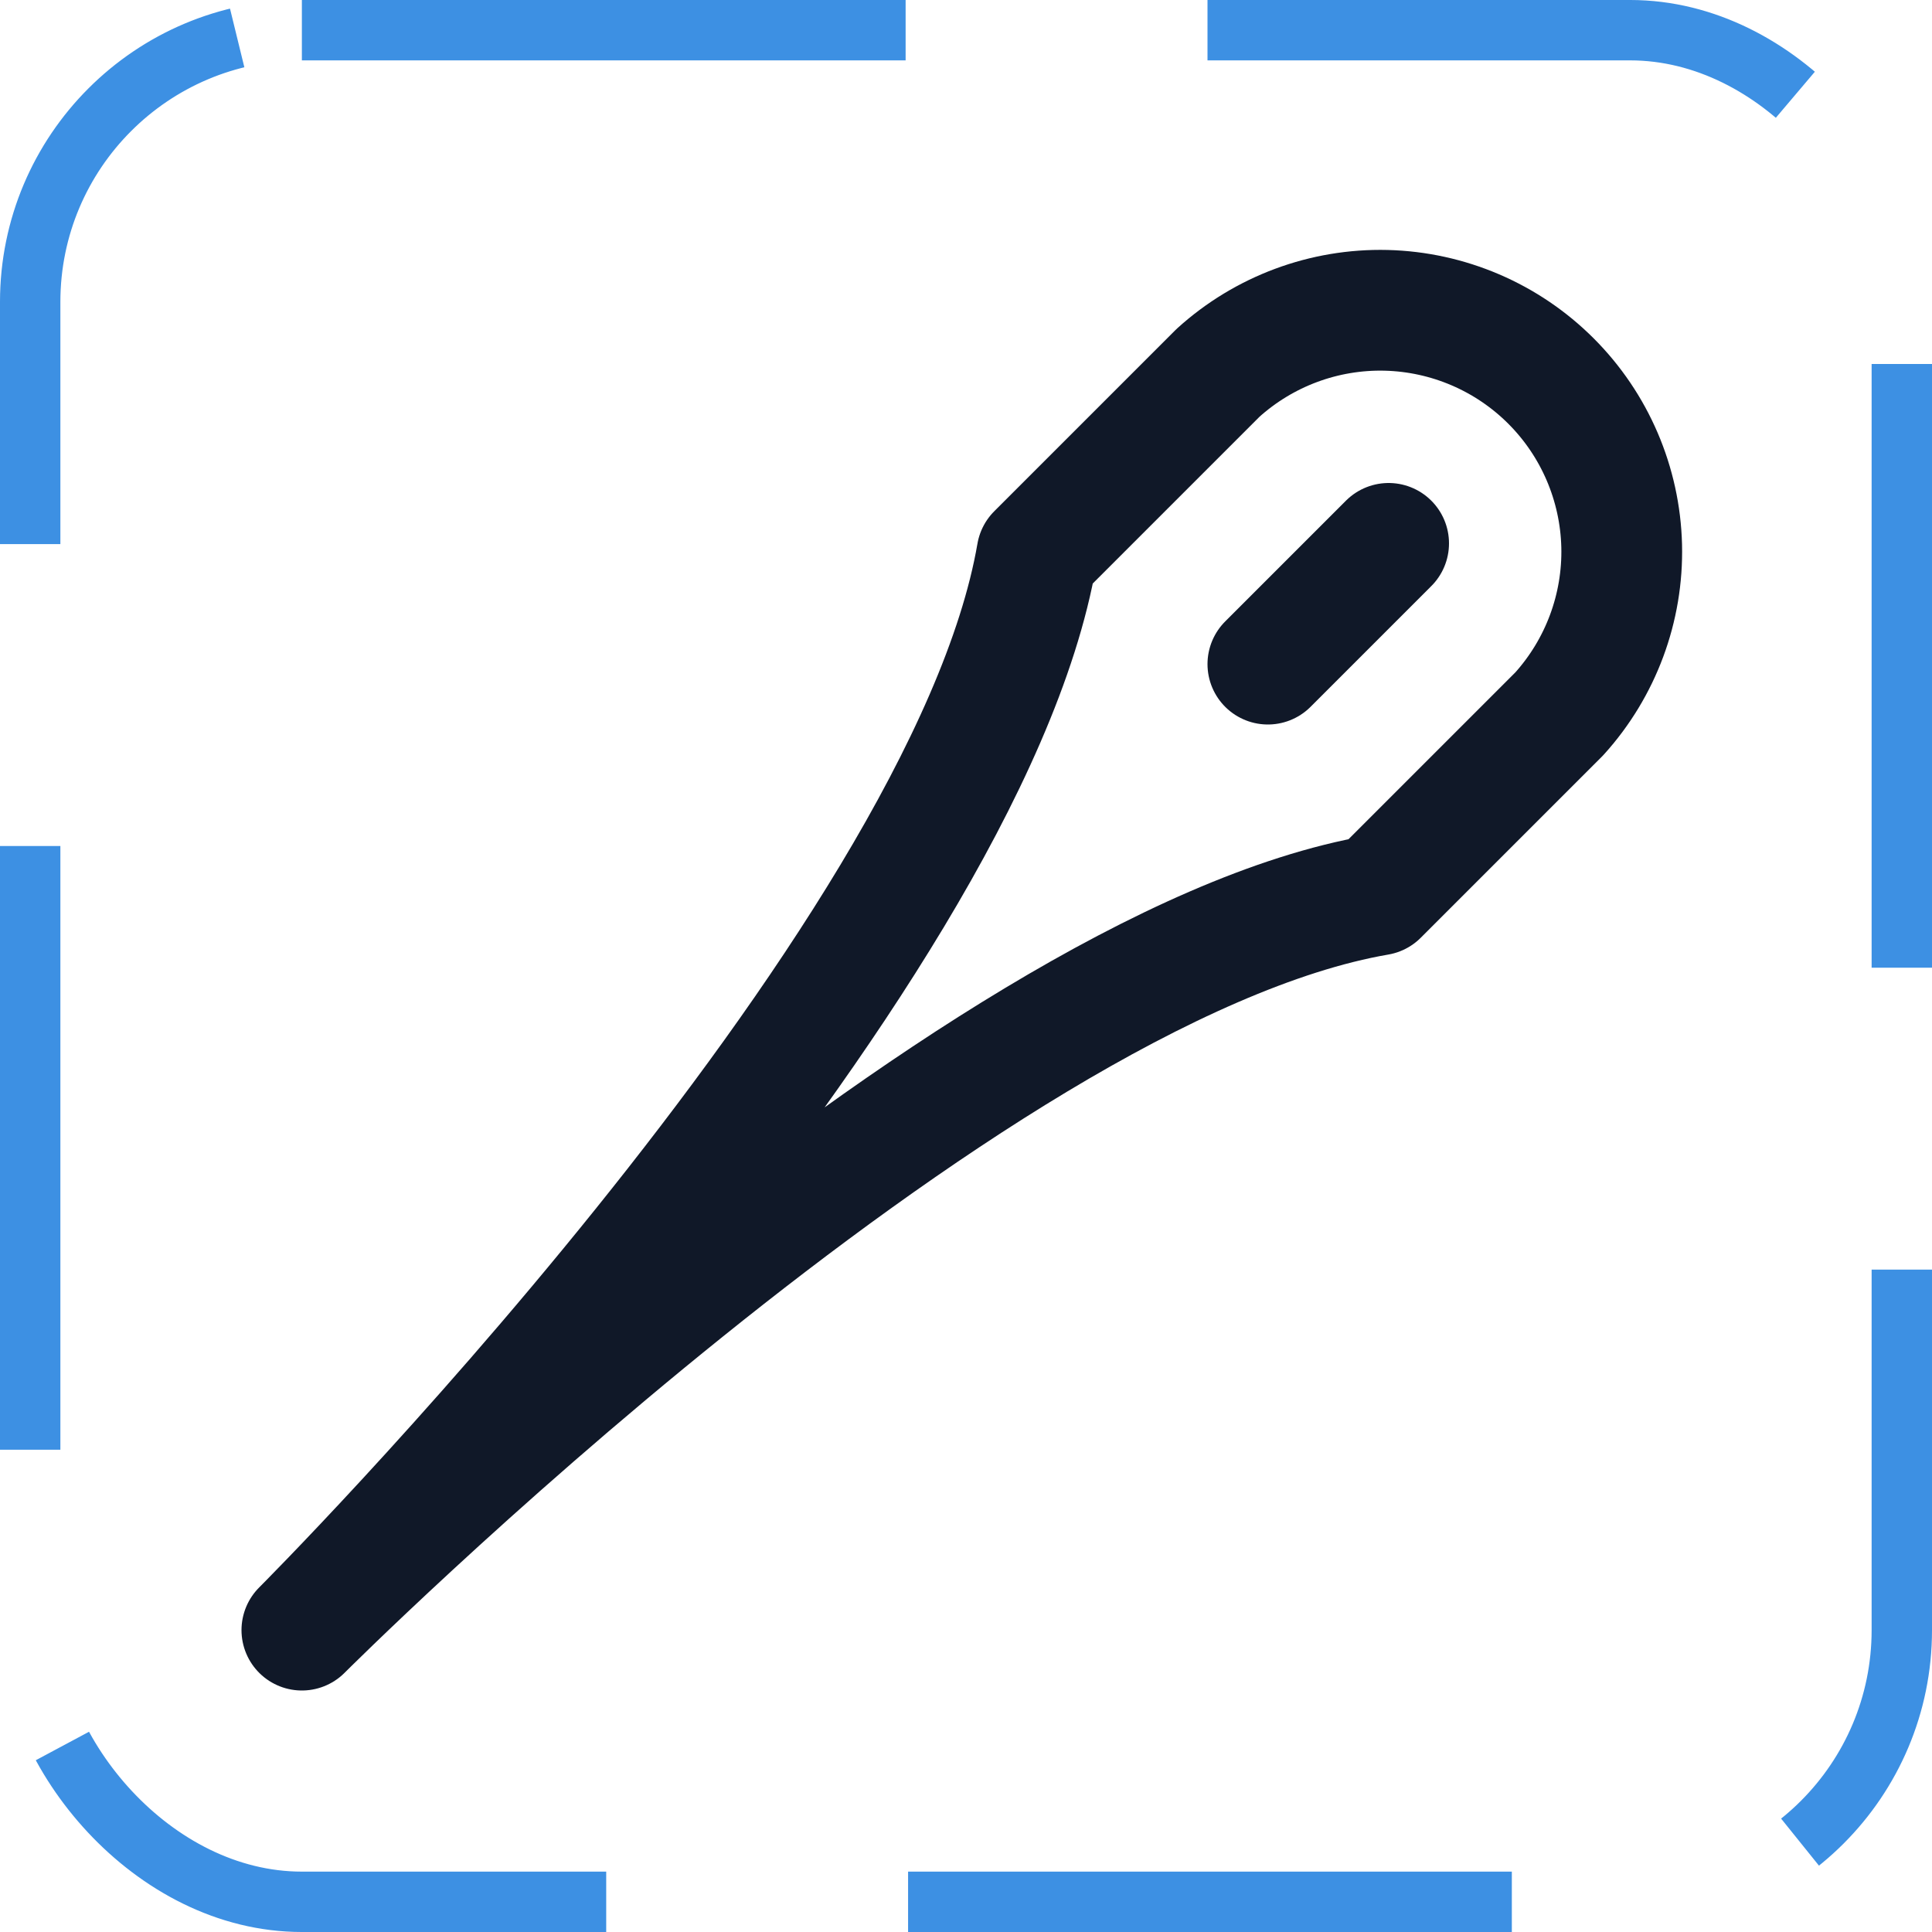 <svg width="32" height="32" viewBox="0 0 32 32" fill="none" xmlns="http://www.w3.org/2000/svg"><g id="Icon-Needle"><g clip-path="url(#clip0_12_5994)"><g id="size=md (32px)"><g id="Needle"><path id="Vector" d="M23 9L21 11" stroke="#101828" stroke-width="2" stroke-linecap="round" stroke-linejoin="round"/><path id="Vector_2" d="M22.825 14.825L25.825 11.825C26.514 11.064 26.885 10.067 26.86 9.041C26.834 8.014 26.415 7.037 25.689 6.311C24.963 5.585 23.986 5.166 22.959 5.14C21.933 5.115 20.936 5.486 20.175 6.175L17.175 9.175C16 16 5 27 5 27C5 27 16 16 22.825 14.825Z" stroke="#101828" stroke-width="2" stroke-linecap="round" stroke-linejoin="round"/></g></g></g><rect x="0.5" y="0.5" width="31" height="31" rx="4.5" stroke="#3D90E3" stroke-dasharray="10 5"/></g><defs><clipPath id="clip0_12_5994"><rect width="32" height="32" rx="5" fill="white"/></clipPath></defs></svg>